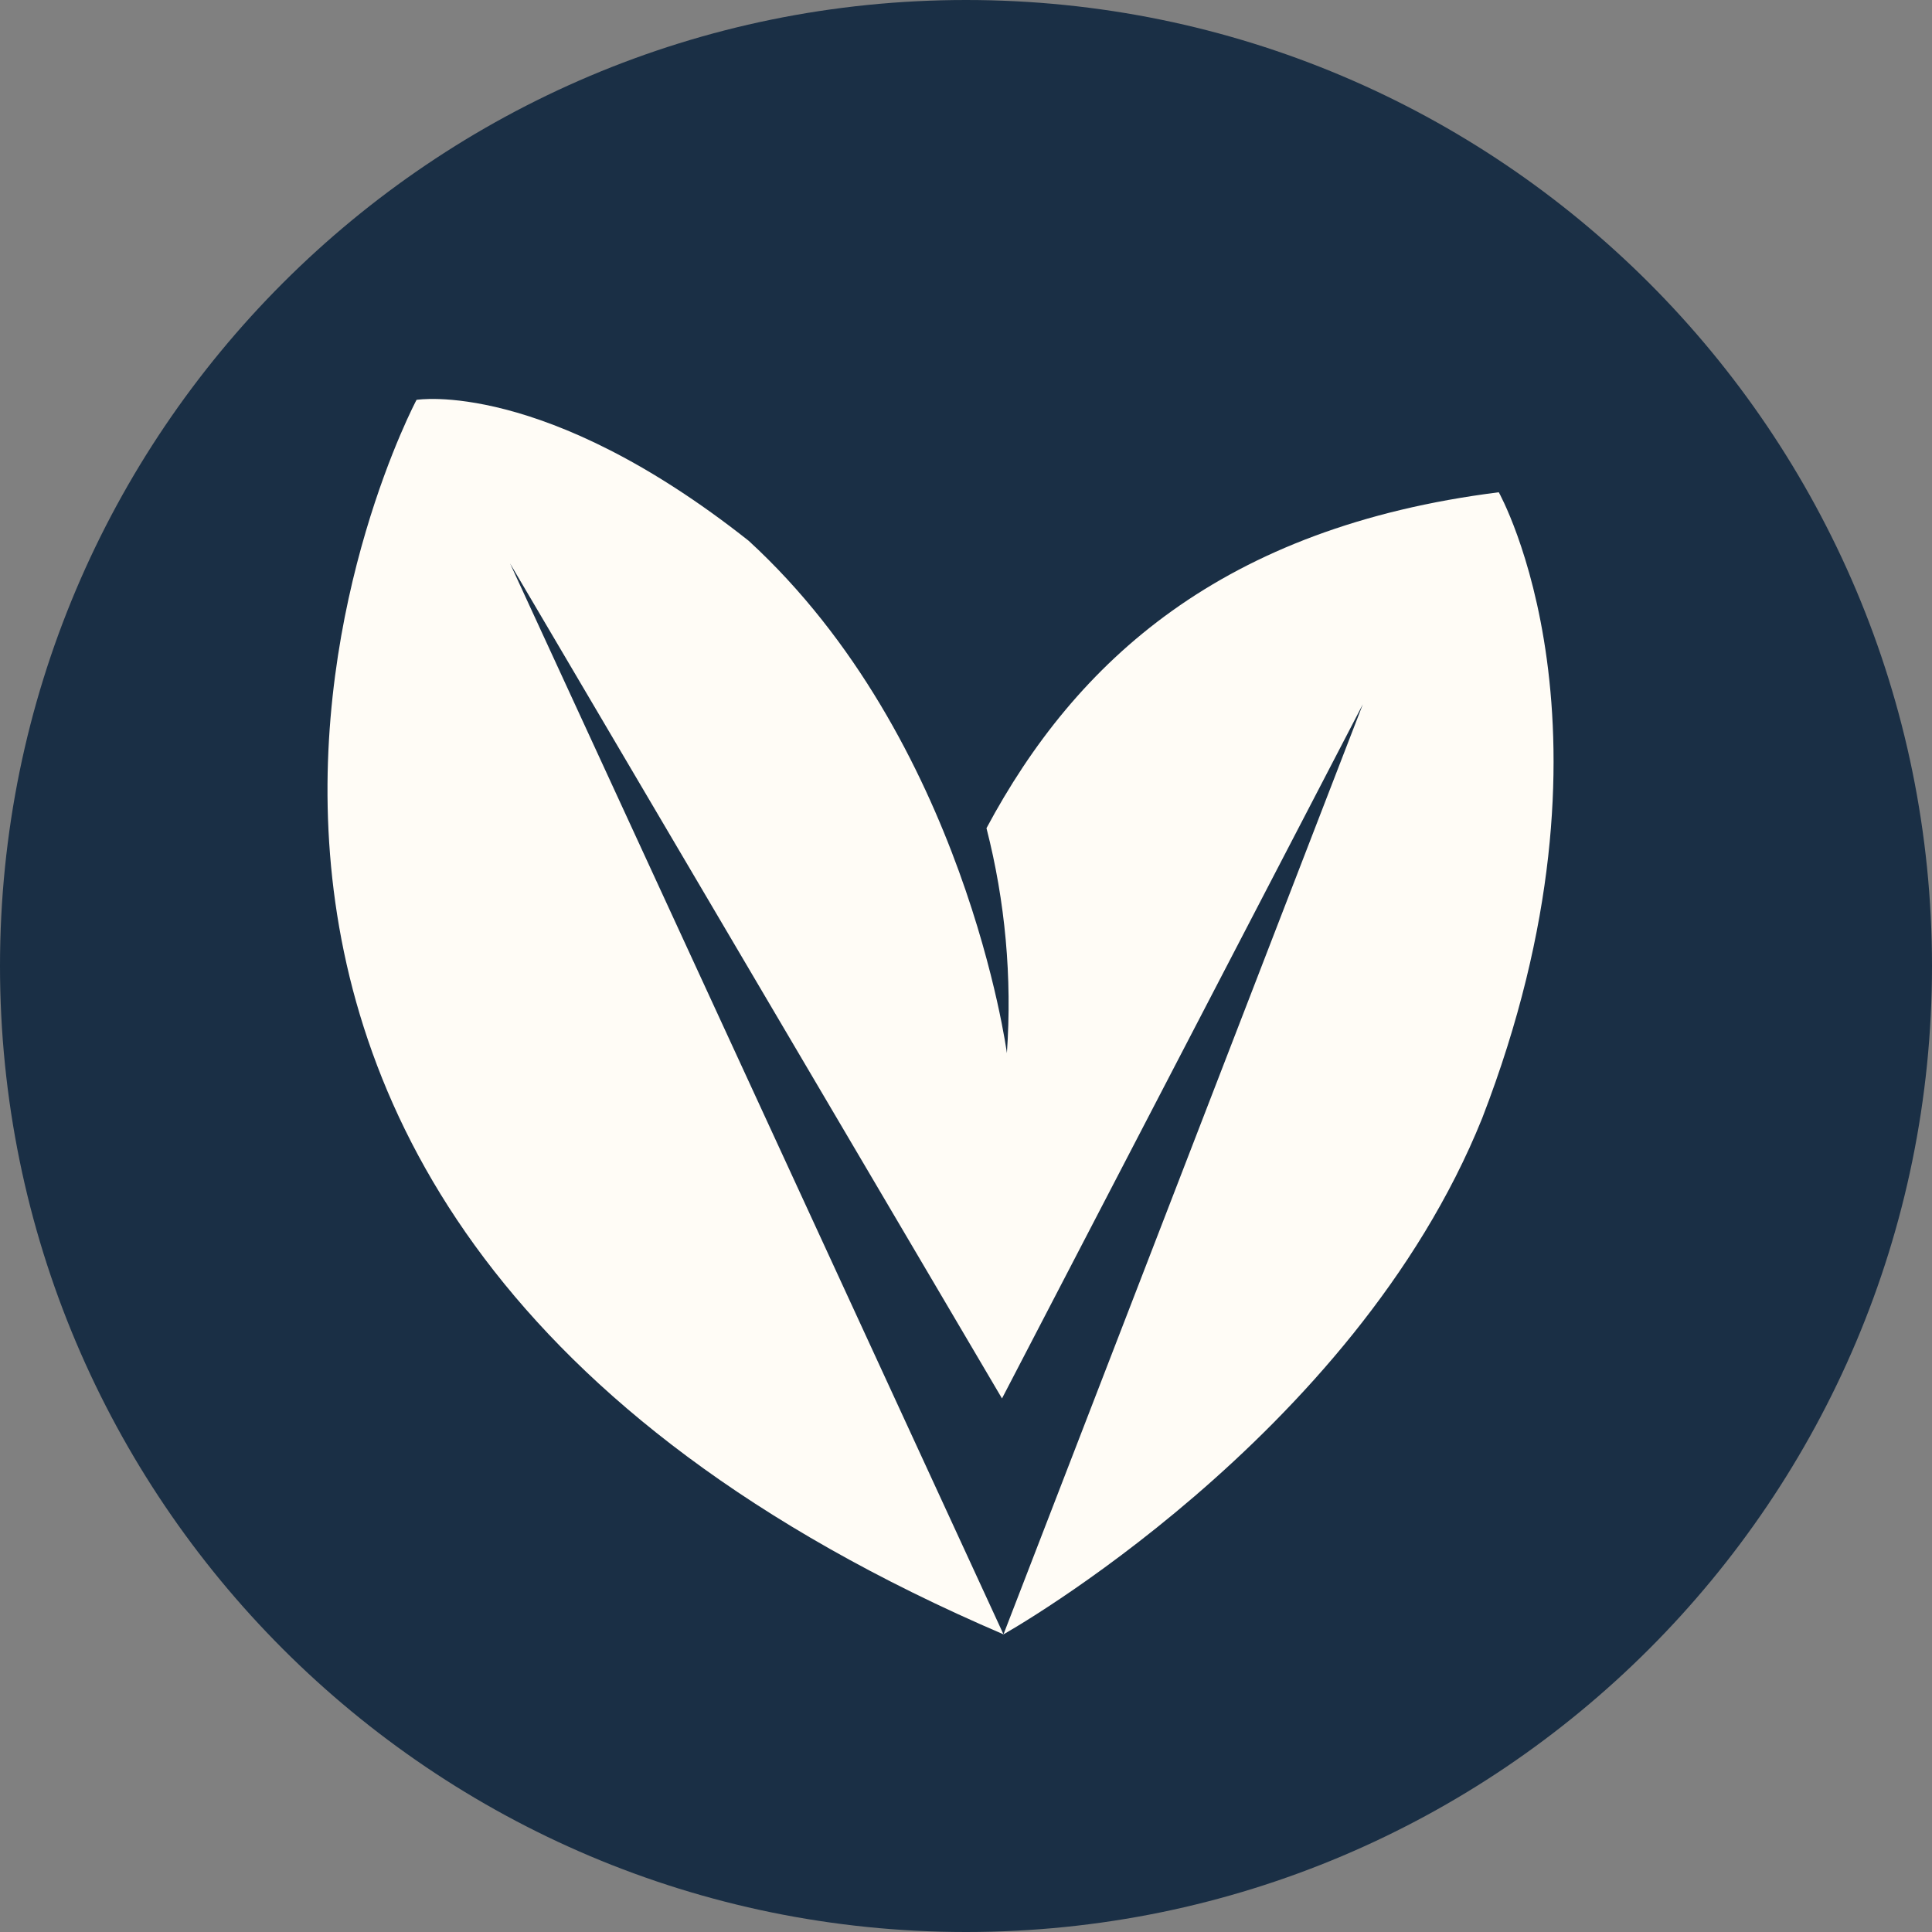 <svg width="30" height="30" viewBox="0 0 30 30" fill="none" xmlns="http://www.w3.org/2000/svg">
<rect x="0" y="0" width="30" height="30" fill="#808080" stroke="none"/>
<path d="M15 30C23.284 30 30 23.284 30 15C30 6.716 23.284 0 15 0C6.716 0 0 6.716 0 15C0 23.284 6.716 30 15 30Z" fill="#1A2F45"/>
<path d="M23.273 7.644C18.975 8.185 16.705 10.267 15.318 12.86C15.61 13.999 15.717 15.179 15.635 16.353C15.635 16.353 14.988 11.484 11.625 8.397C8.444 5.88 6.468 6.209 6.468 6.209C6.468 6.209 -0.153 18.634 15.582 25.378C15.582 25.378 21.015 22.333 23.015 17.364C25.349 11.331 23.273 7.644 23.273 7.644Z" fill="#FFFCF6"/>
<path d="M15.559 21.715L21.162 10.936L15.582 25.378L7.92 8.749L15.559 21.715Z" fill="#1A2F45"/>
</svg>
